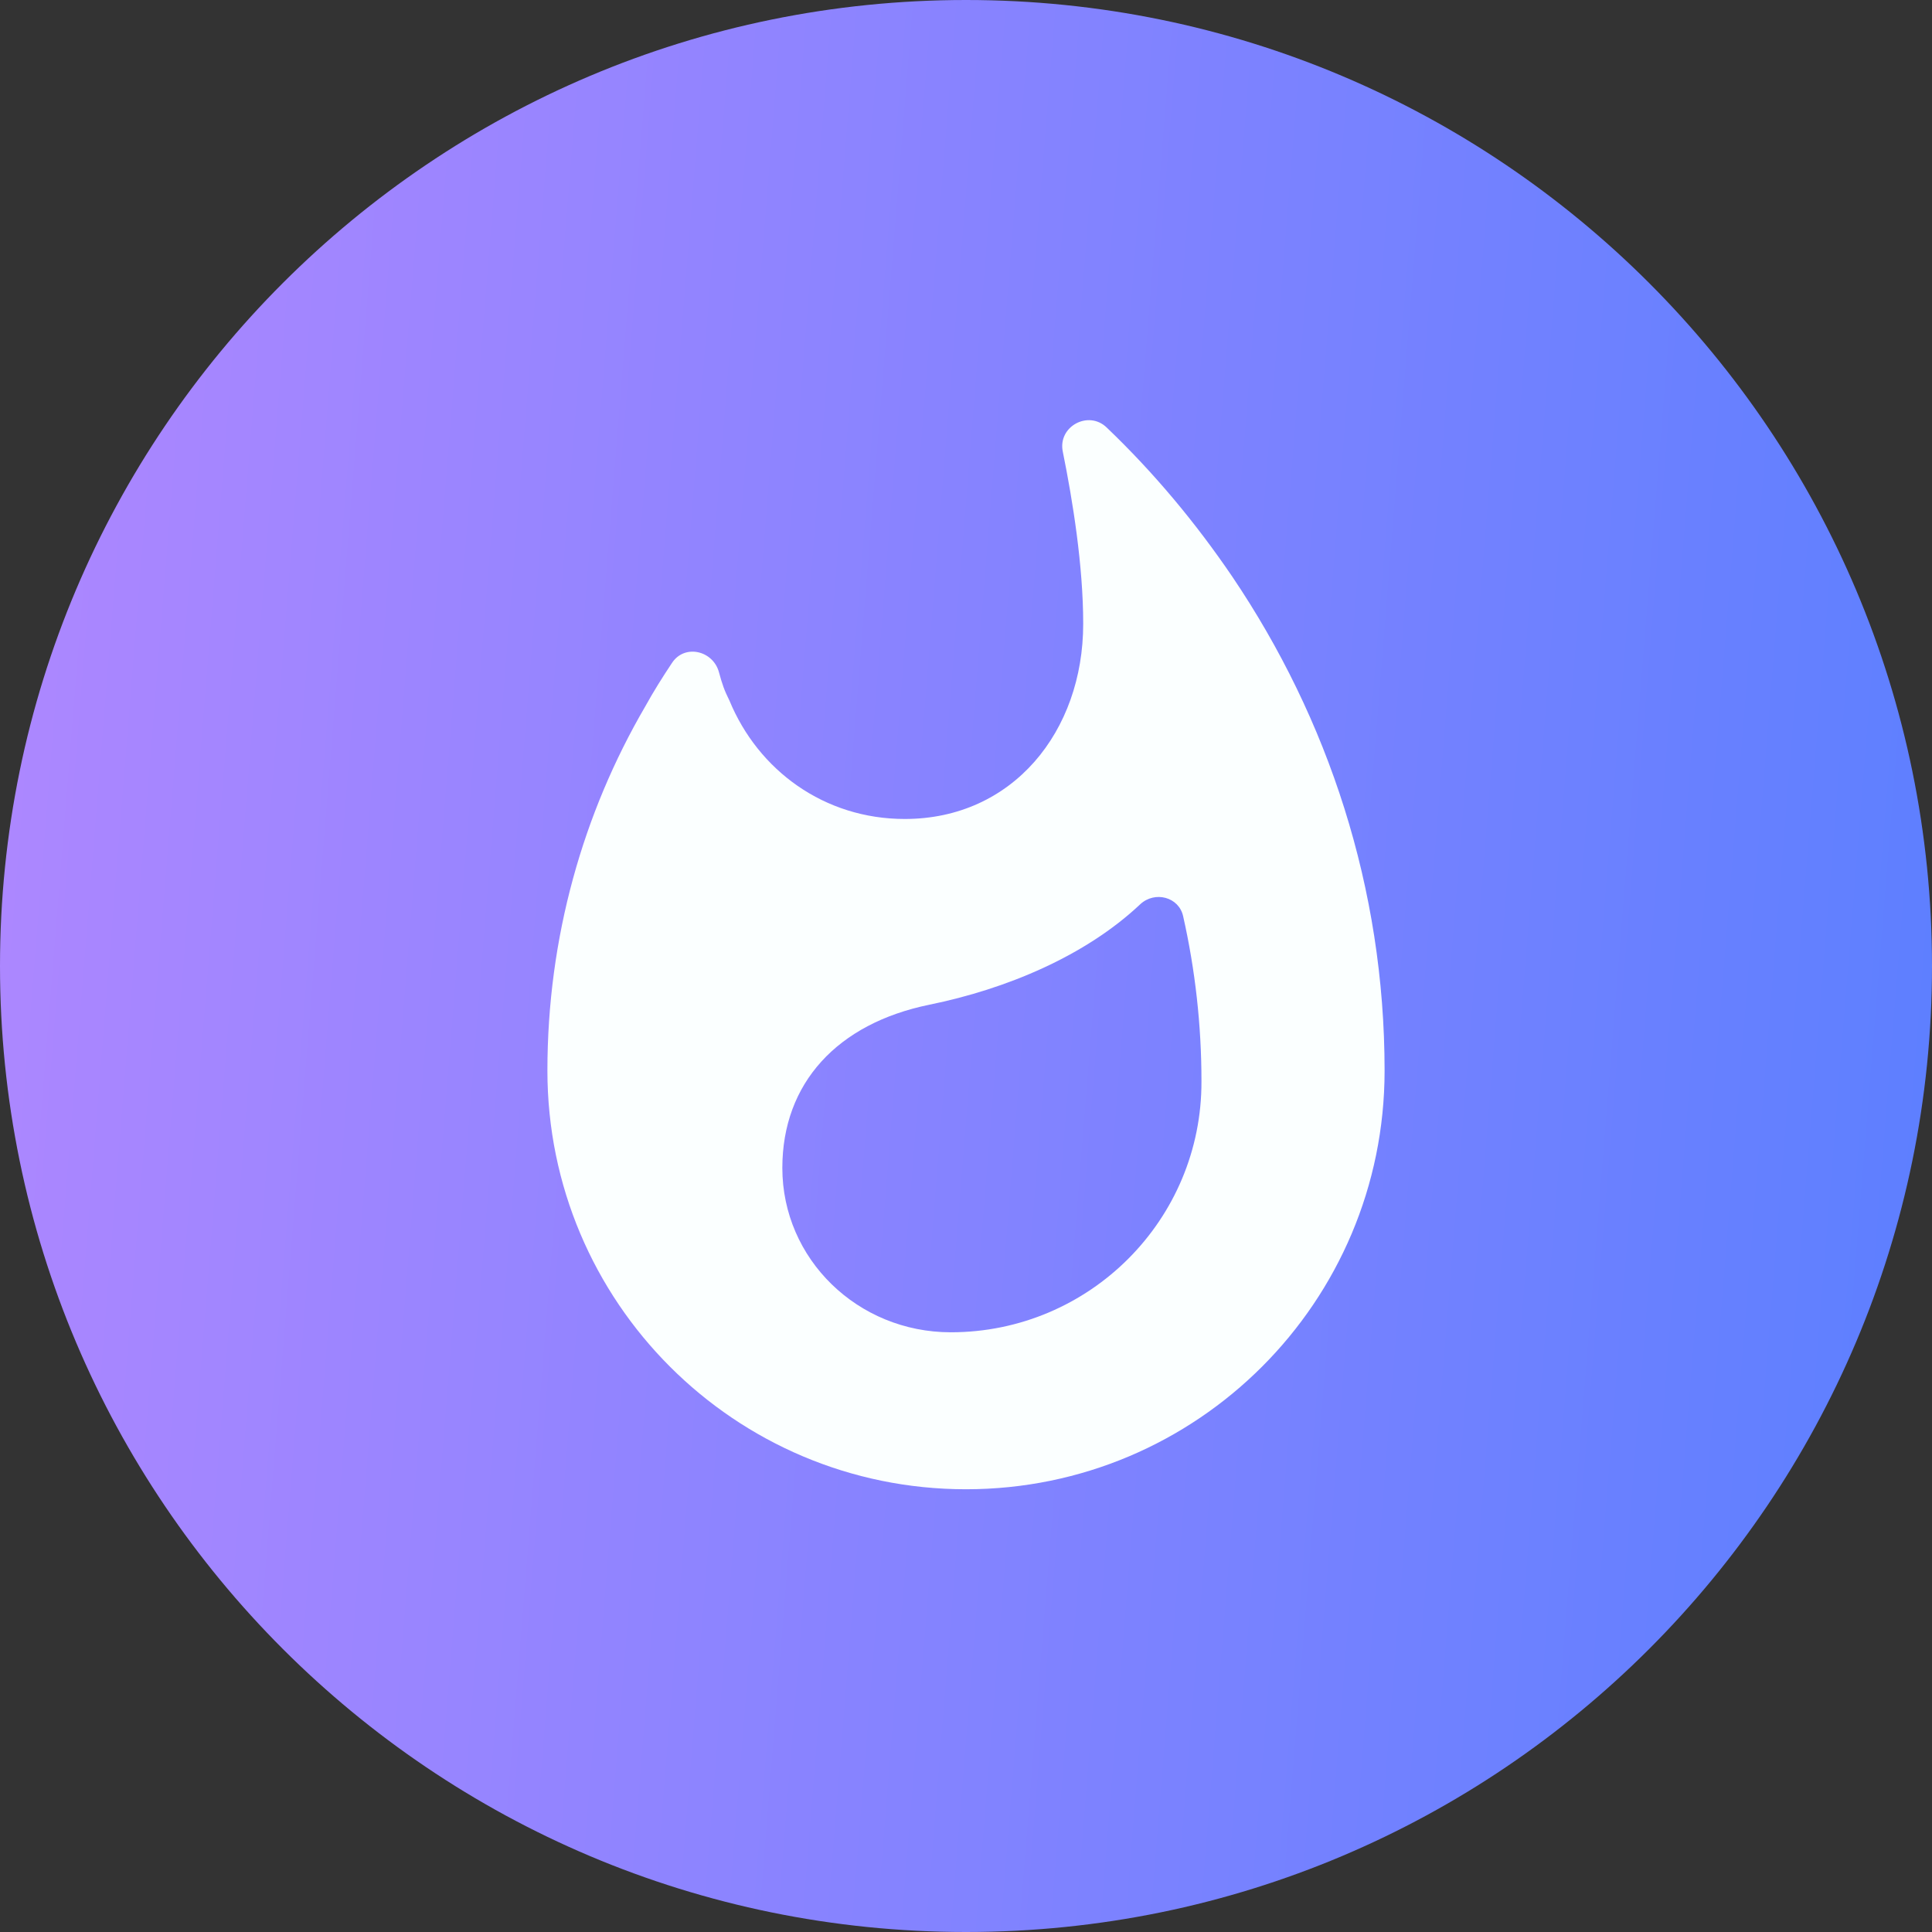 <svg width="80" height="80" viewBox="0 0 80 80" fill="none" xmlns="http://www.w3.org/2000/svg">
<rect x="0" y="0" width="80" height="80" fill="#333333" stroke="none"/>
<path d="M80 40C80 62.091 62.091 80 40 80C17.909 80 0 62.091 0 40C0 17.909 17.909 0 40 0C62.091 0 80 17.909 80 40Z" fill="url(#paint0_linear_795_3396)"/>
<path d="M51.028 23.88C49.512 21.648 47.778 19.568 45.828 17.705C45.07 16.968 43.792 17.662 44.008 18.702C44.42 20.738 44.853 23.425 44.853 25.83C44.853 30.293 41.928 33.912 37.465 33.912C34.128 33.912 31.398 31.897 30.207 29.015C29.99 28.582 29.903 28.322 29.773 27.845C29.535 26.935 28.343 26.653 27.823 27.455C27.433 28.04 27.065 28.625 26.718 29.253C24.14 33.673 22.667 38.83 22.667 44.333C22.667 53.91 30.423 61.667 40 61.667C49.577 61.667 57.333 53.91 57.333 44.333C57.333 36.772 54.993 29.752 51.028 23.88ZM39.372 55.167C35.515 55.167 32.395 52.133 32.395 48.363C32.395 44.853 34.67 42.383 38.483 41.603C41.668 40.953 44.94 39.588 47.215 37.443C47.822 36.88 48.818 37.14 48.992 37.942C49.49 40.152 49.75 42.448 49.75 44.767C49.772 50.508 45.113 55.167 39.372 55.167Z" fill="#FBFFFF"/>
<defs>
<linearGradient id="paint0_linear_795_3396" x1="0" y1="0" x2="85.869" y2="6.893" gradientUnits="userSpaceOnUse">
<stop stop-color="#AF87FF"/>
<stop offset="1" stop-color="#5B7FFF"/>
<stop offset="1" stop-color="#D1DBFF"/>
</linearGradient>
</defs>
</svg>
